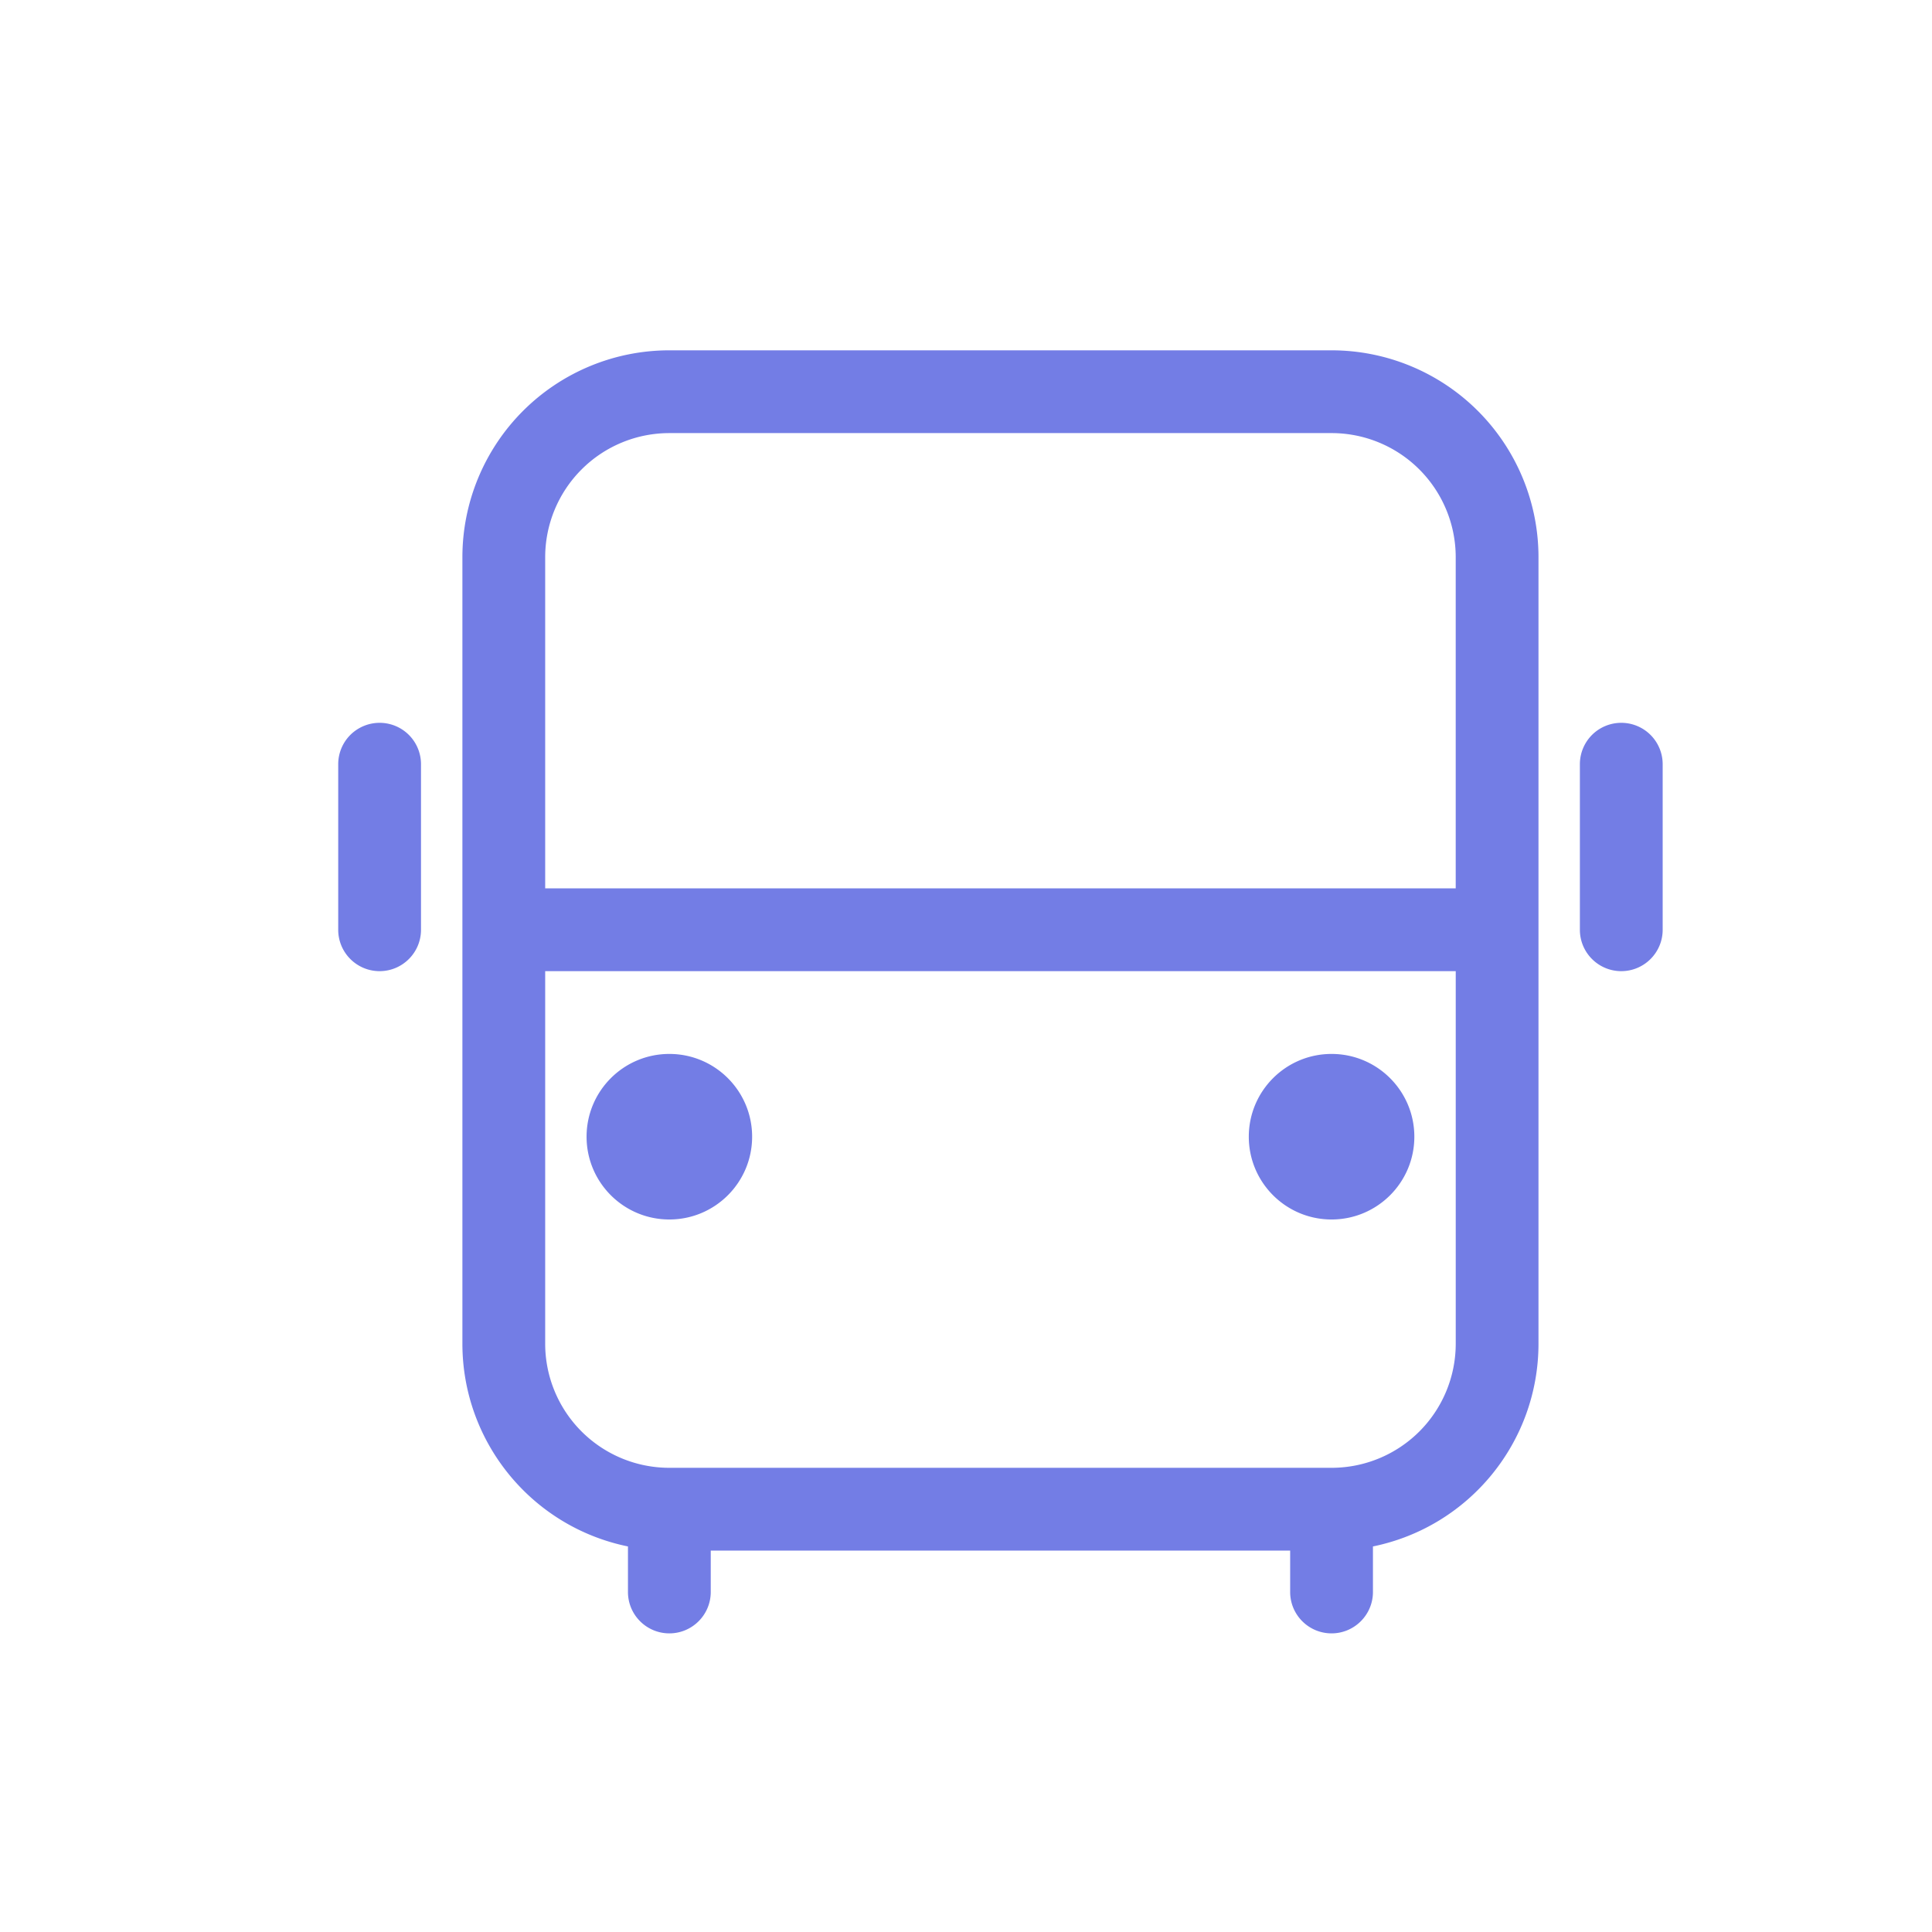 <?xml version="1.0" standalone="no"?><!DOCTYPE svg PUBLIC "-//W3C//DTD SVG 1.1//EN" "http://www.w3.org/Graphics/SVG/1.1/DTD/svg11.dtd"><svg t="1626108744033" class="icon" viewBox="0 0 1024 1024" version="1.1" xmlns="http://www.w3.org/2000/svg" p-id="5196" xmlns:xlink="http://www.w3.org/1999/xlink" width="16" height="16"><defs><style type="text/css"></style></defs><path d="M683.82 821.84H376.71v21.94c0 12.11-9.82 21.94-21.94 21.94-12.11 0-21.94-9.82-21.94-21.94v-24.13c-51.07-10.44-87.74-55.37-87.75-107.49v-416.8c0-29.09 11.56-56.99 32.12-77.56a109.682 109.682 0 0 1 77.56-32.12h350.99c29.09 0 56.99 11.56 77.56 32.12a109.682 109.682 0 0 1 32.12 77.56v416.8c0 52.12-36.68 97.05-87.74 107.49v24.13c0 12.11-9.83 21.94-21.94 21.94-12.11 0-21.94-9.82-21.94-21.94v-21.94z m87.74-350.99V295.36a65.805 65.805 0 0 0-65.81-65.81H354.77c-17.45 0-34.19 6.93-46.53 19.28a65.815 65.815 0 0 0-19.28 46.53v175.49h482.6z m0 43.88h-482.6v197.43a65.805 65.805 0 0 0 65.81 65.81h350.99c17.45 0 34.19-6.93 46.54-19.27a65.81 65.81 0 0 0 19.27-46.54V514.73zM201.21 383.11c5.82 0 11.4 2.31 15.51 6.42 4.11 4.12 6.42 9.69 6.42 15.51v87.75c0 12.11-9.82 21.94-21.94 21.94-12.11 0-21.94-9.82-21.94-21.94v-87.75c0-5.82 2.31-11.39 6.42-15.51 4.14-4.11 9.71-6.42 15.53-6.42z m658.1 0a21.934 21.934 0 0 1 21.94 21.93v87.75c0 12.11-9.83 21.94-21.94 21.94-12.11 0-21.94-9.82-21.94-21.94v-87.75c0-5.82 2.31-11.39 6.42-15.51 4.12-4.11 9.7-6.42 15.52-6.42zM354.77 646.35c-24.23 0-43.87-19.64-43.87-43.87 0-24.23 19.64-43.87 43.87-43.87 24.23 0 43.87 19.64 43.87 43.87 0 24.23-19.64 43.87-43.87 43.87z m350.99 0c-24.23 0-43.87-19.64-43.87-43.87 0-24.23 19.65-43.87 43.87-43.87 24.23 0 43.87 19.64 43.87 43.87 0 24.23-19.64 43.87-43.87 43.87z m0 0" fill="#737DE5" p-id="5197"></path></svg>